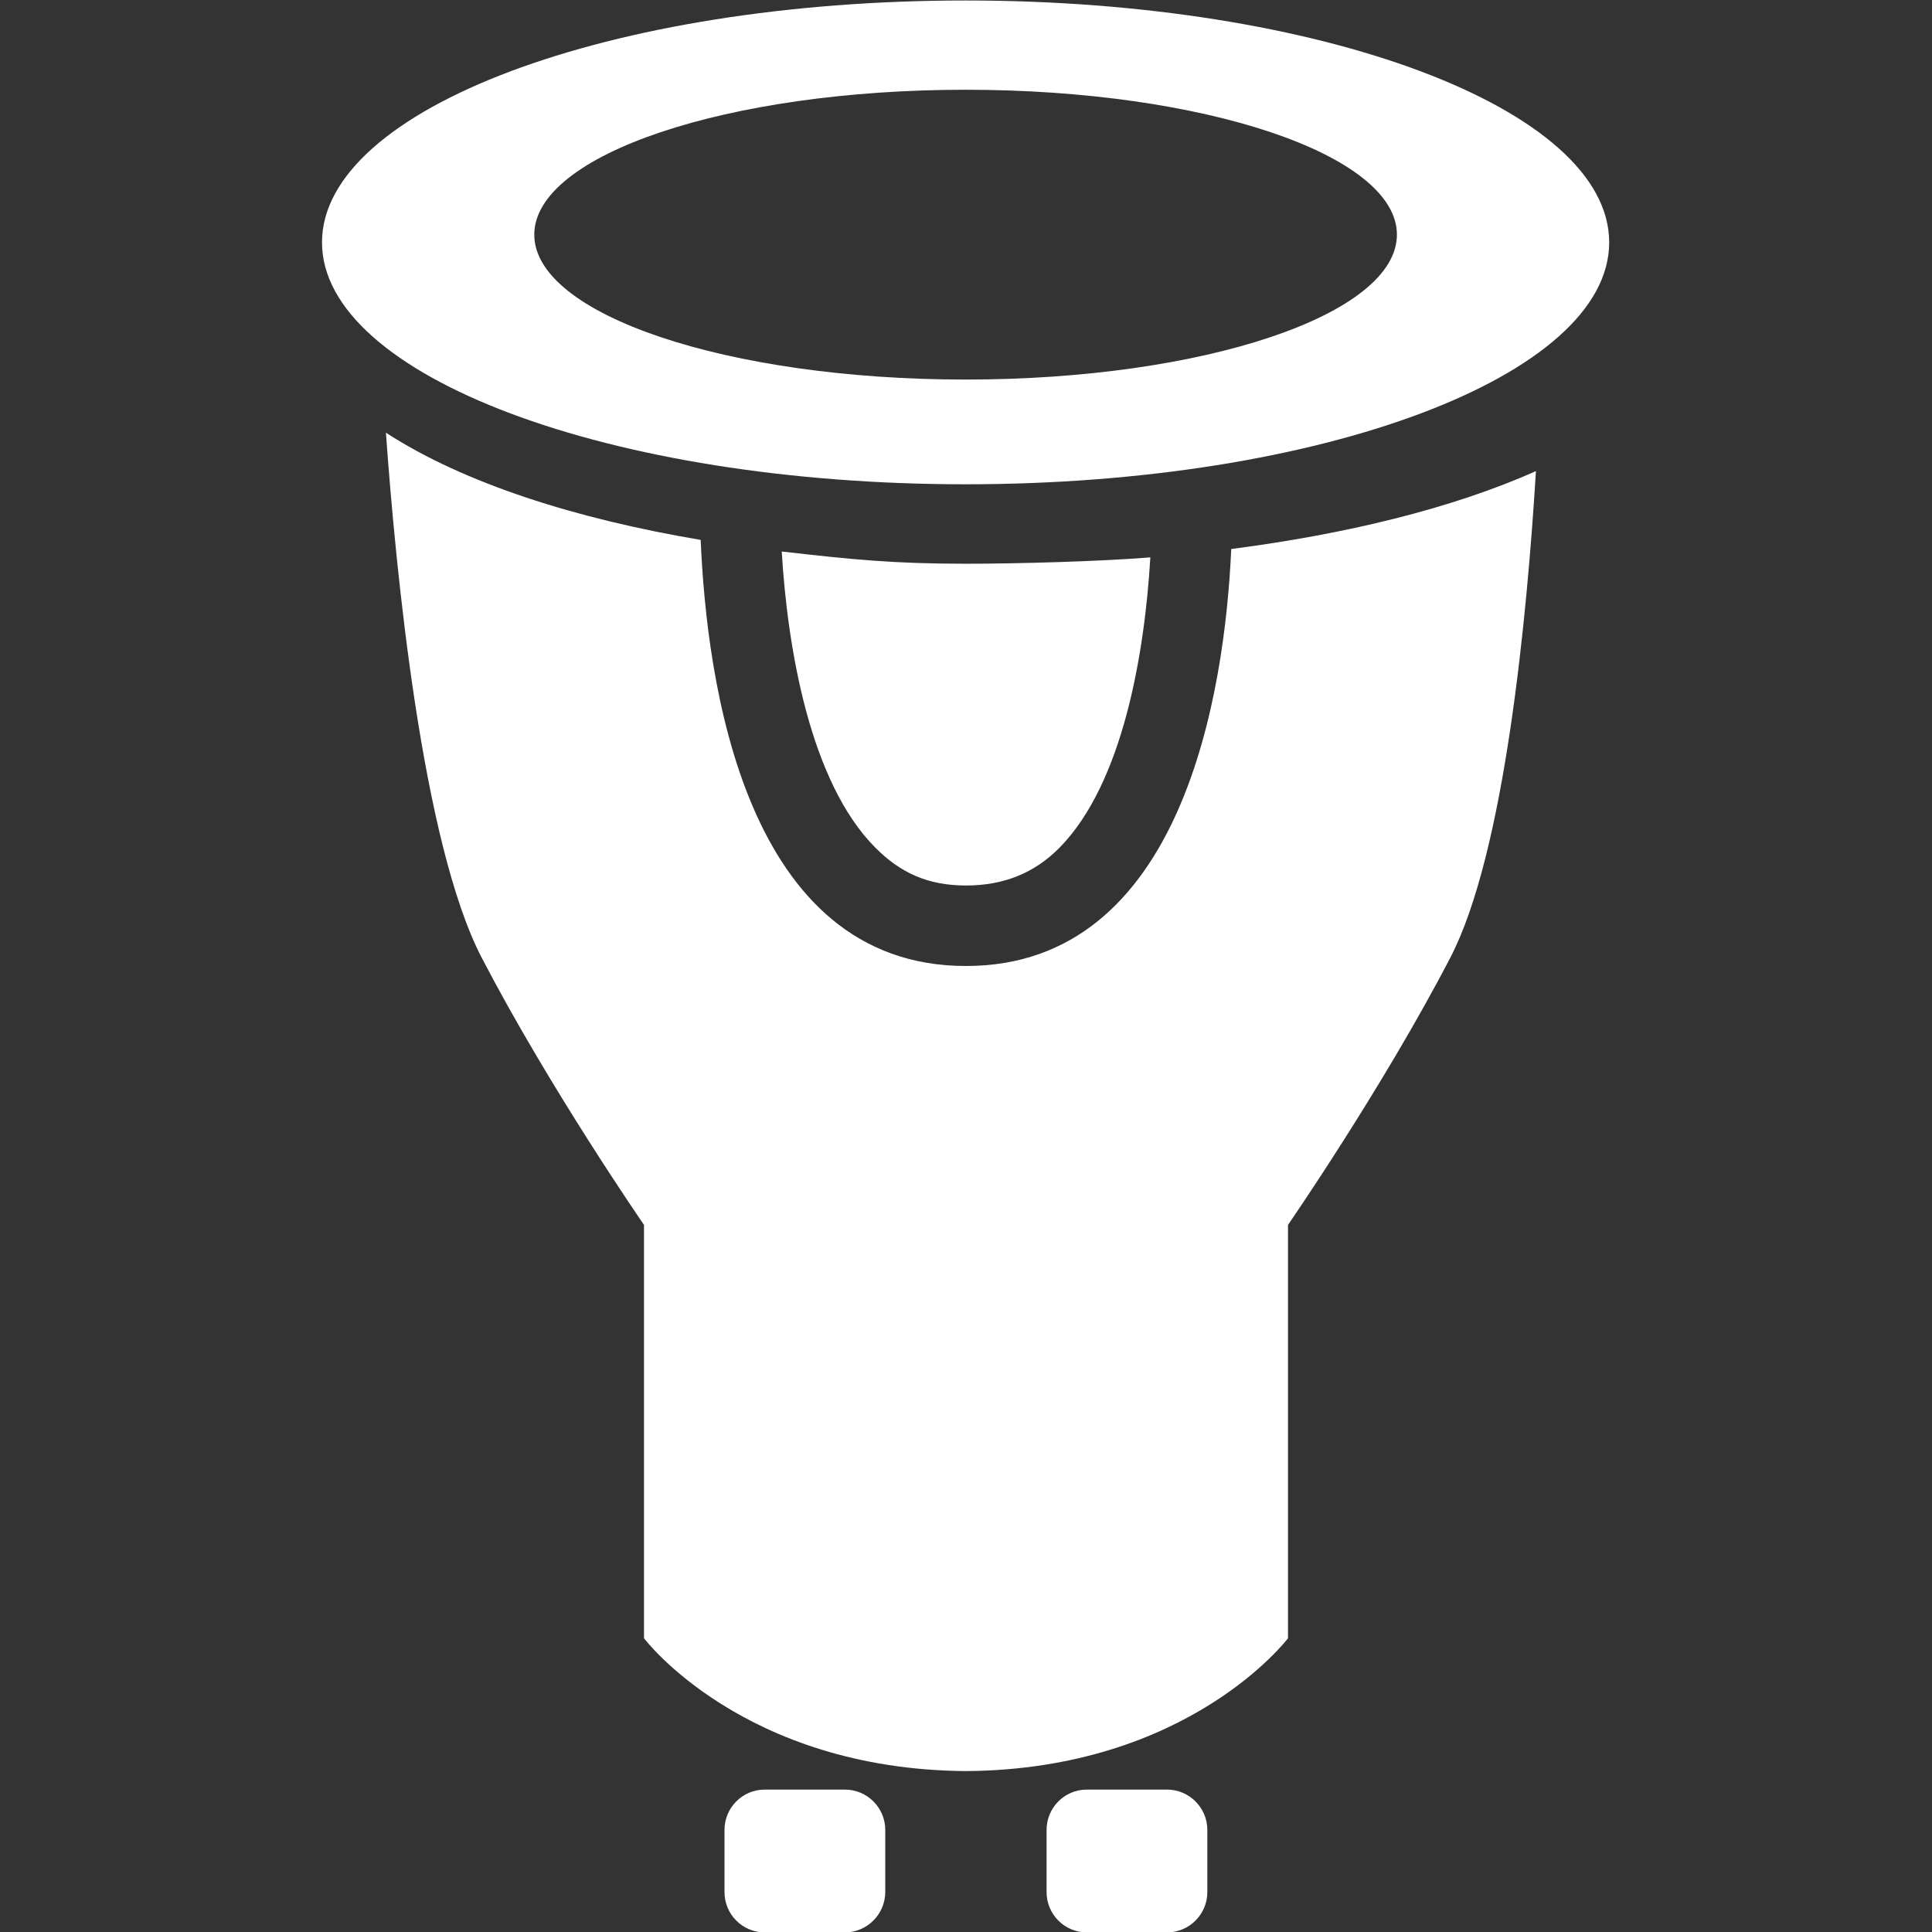 <?xml version="1.0" encoding="utf-8"?>
<!-- Generator: Adobe Illustrator 19.2.1, SVG Export Plug-In . SVG Version: 6.00 Build 0)  -->
<svg version="1.2" baseProfile="tiny" id="Layer_1" xmlns="http://www.w3.org/2000/svg" xmlns:xlink="http://www.w3.org/1999/xlink"
	 x="0px" y="0px" viewBox="0 0 24 24" xml:space="preserve">
<rect x="0" y="0" width="24" height="24" fill="#333333" stroke="none"/>
<path fill="#ffffff"  d="M10.495,24.005H9.499C9.223,24.005,9,23.78,9,23.504v-0.772c0-0.276,0.223-0.501,0.499-0.501h0.997
	c0.276,0,0.501,0.225,0.501,0.501v0.772C10.996,23.78,10.771,24.005,10.495,24.005z"/>
<path fill="#ffffff"  d="M14.497,24.005h-0.997c-0.276,0-0.499-0.225-0.499-0.501v-0.772c0-0.276,0.223-0.501,0.499-0.501h0.997
	c0.276,0,0.501,0.225,0.501,0.501v0.772C14.998,23.78,14.773,24.005,14.497,24.005z"/>
<g>
	<path fill="#ffffff"  d="M11.995,0.006C7.579,0.006,4,1.351,4,3.011c0,1.66,3.58,3.005,7.995,3.005c4.416,0,7.995-1.345,7.995-3.005
		C19.99,1.351,16.411,0.006,11.995,0.006z M11.995,4.715c-2.959,0-5.358-0.806-5.358-1.8c0-0.994,2.399-1.8,5.358-1.8
		c2.959,0,5.358,0.805,5.358,1.8C17.353,3.909,14.954,4.715,11.995,4.715z"/>
</g>
<path fill="#ffffff"  d="M12,12c-2.754,0-3.221-3.542-3.296-5.293c-1.55-0.262-2.939-0.702-3.91-1.332c0.122,1.703,0.448,5.096,1.191,6.524
	C6.825,13.515,8,15.216,8,15.216v5.135c0,0,1.229,1.631,4,1.65c2.771-0.019,4-1.65,4-1.65v-5.135c0,0,1.175-1.701,2.015-3.317
	c0.679-1.304,0.955-4.249,1.065-6.047c-1.048,0.468-2.373,0.785-3.785,0.968C15.215,8.602,14.691,12,12,12z"/>
<path fill="#ffffff"  d="M12,11c0.464,0,0.848-0.152,1.161-0.469c0.791-0.802,1.059-2.424,1.129-3.607c-0.635,0.051-1.658,0.079-2.295,0.079
	c-0.889,0-1.411-0.052-2.284-0.152c0.071,1.188,0.347,2.855,1.158,3.674C11.186,10.846,11.531,11,12,11z"/>
</svg>

